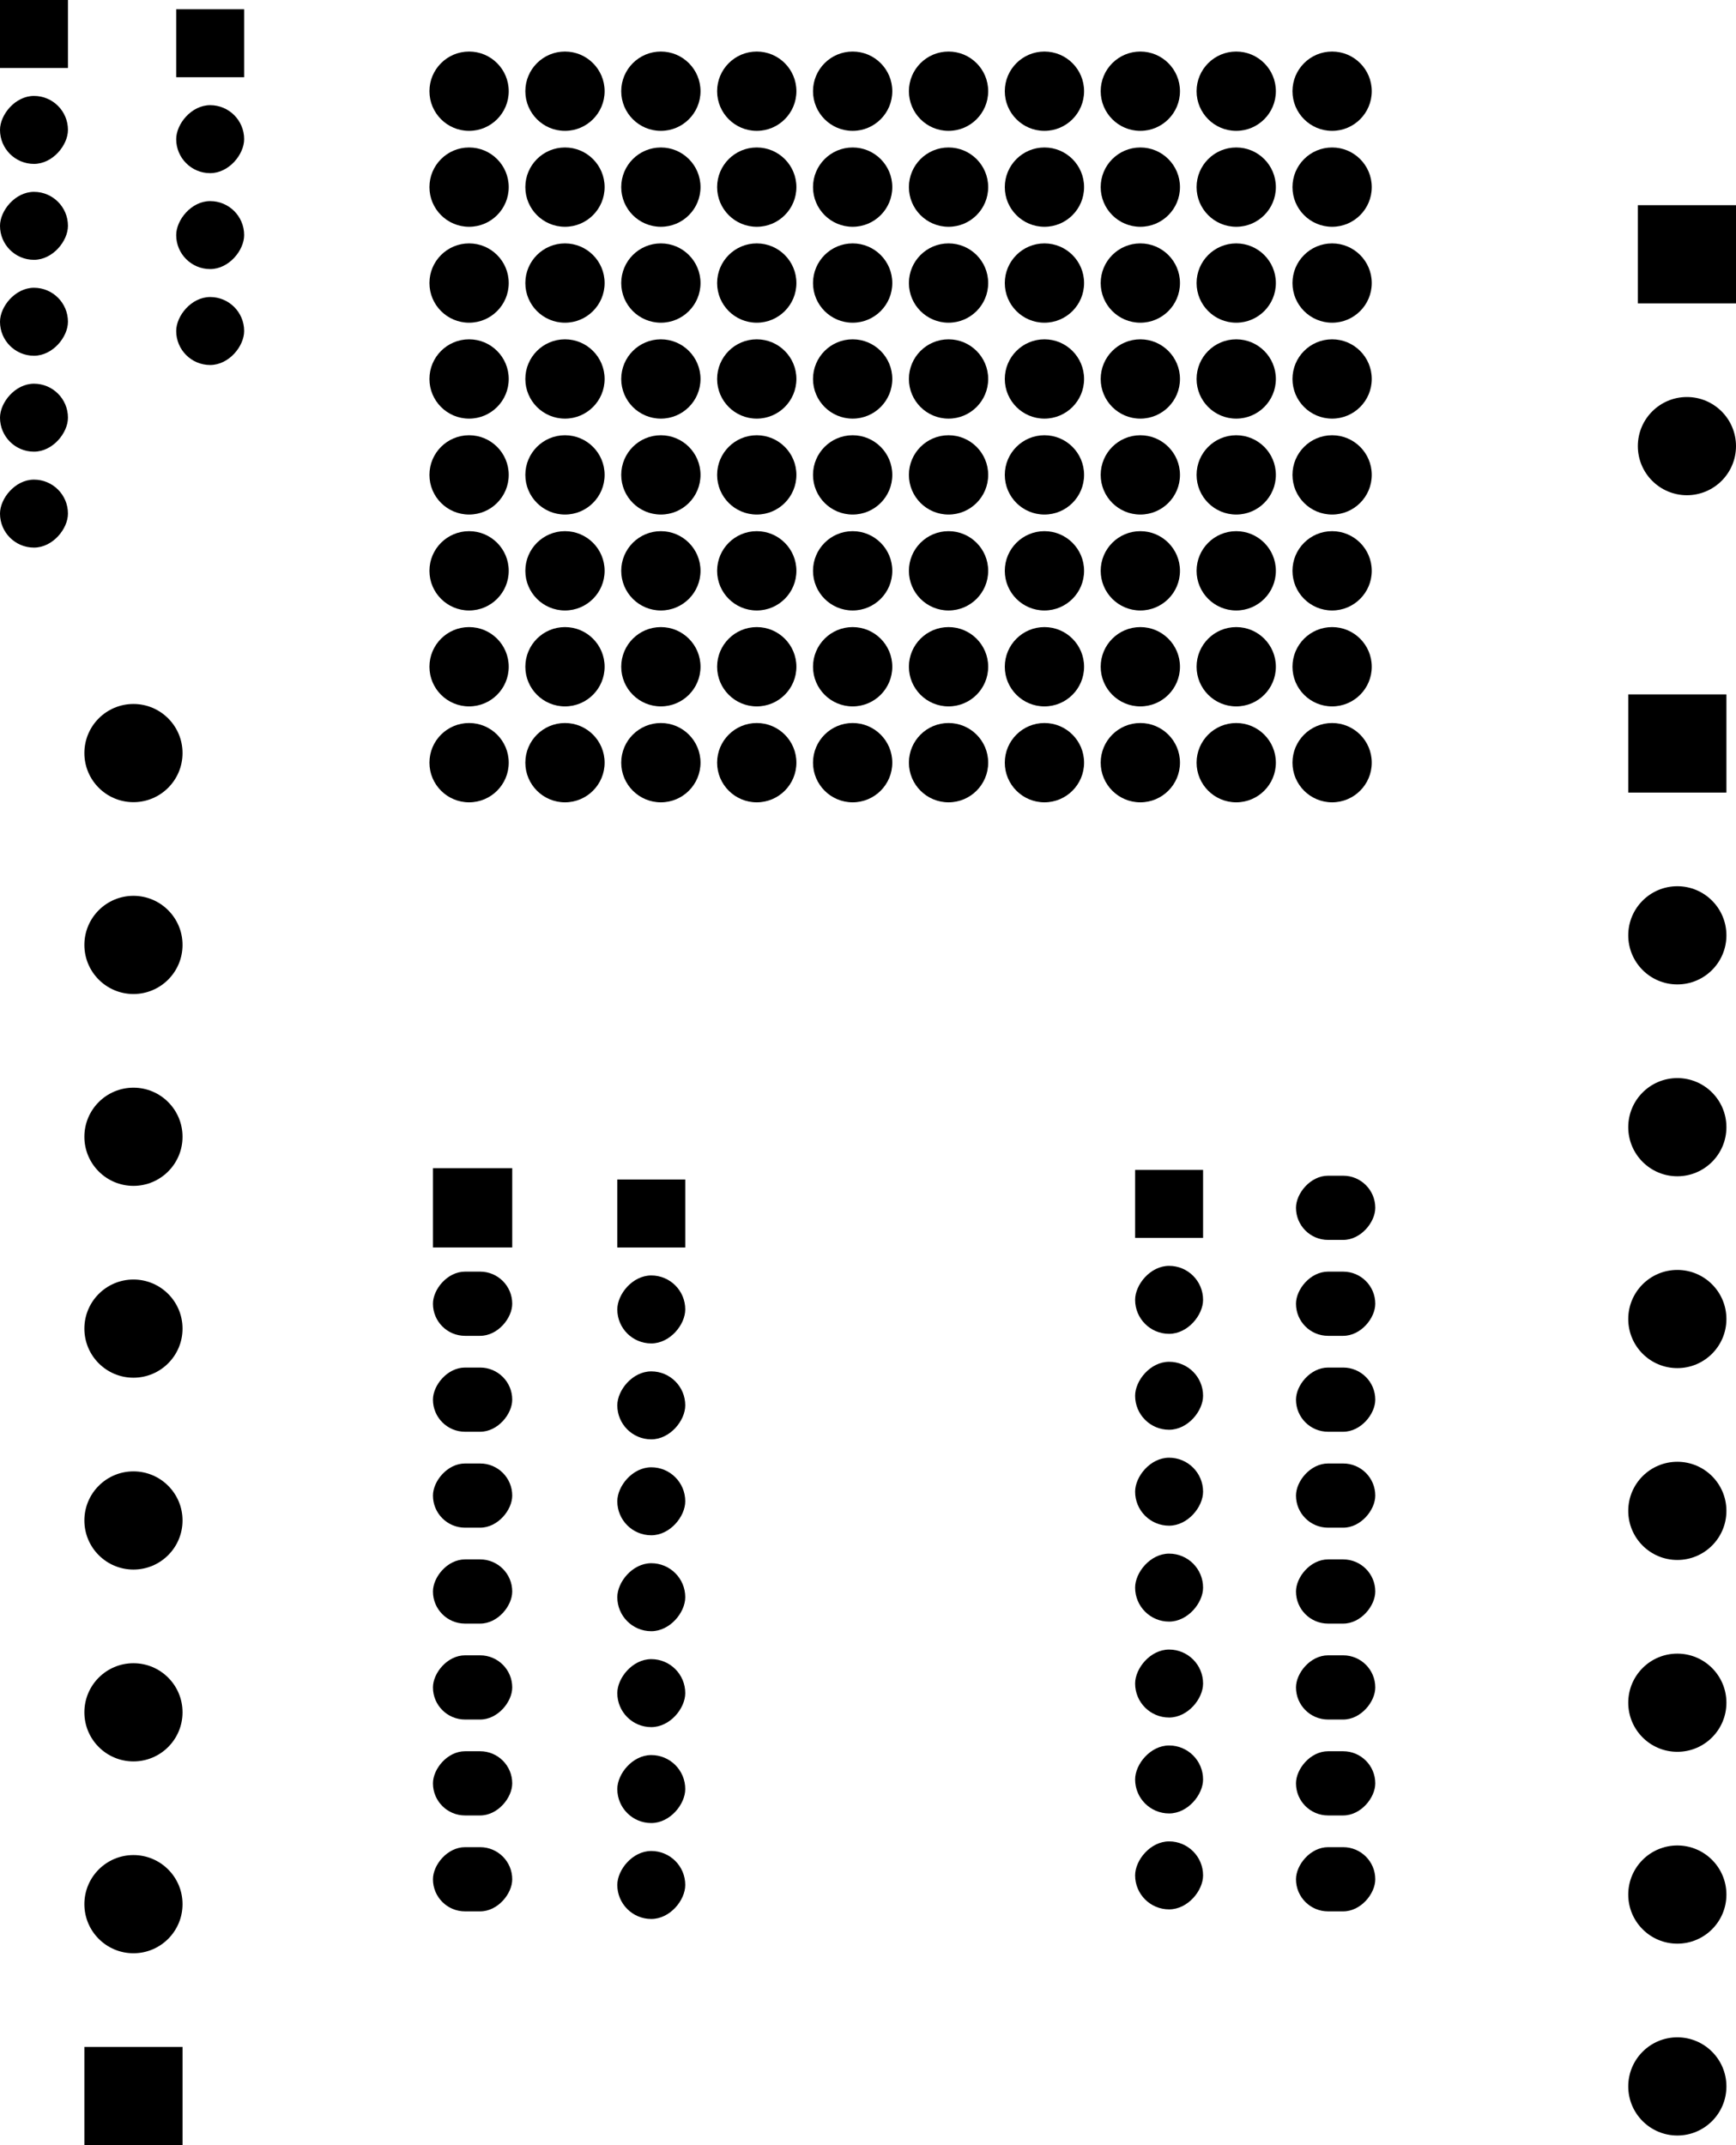 <svg version="1.1" xmlns="http://www.w3.org/2000/svg" xmlns:xlink="http://www.w3.org/1999/xlink" stroke-linecap="round" stroke-linejoin="round" stroke-width="0" fill-rule="evenodd" width="45.983mm" height="56.801mm" viewBox="212619.001 -138968 45982.999 56800.999" id="H0YtT9c4Gy5rtn815p5U"><defs><circle cx="0" cy="0" r="1050" id="H0YtT9c4Gy5rtn815p5U_pad-10"/><rect x="-1300" y="-1300" width="2600" height="2600" id="H0YtT9c4Gy5rtn815p5U_pad-11"/><circle cx="0" cy="0" r="1300" id="H0YtT9c4Gy5rtn815p5U_pad-12"/><rect x="-900" y="-900" width="1800" height="1800" id="H0YtT9c4Gy5rtn815p5U_pad-13"/><rect x="-900" y="-900" width="1800" height="1800" rx="900" ry="900" id="H0YtT9c4Gy5rtn815p5U_pad-14"/><rect x="-1050" y="-850" width="2100" height="1700" rx="850" ry="850" id="H0YtT9c4Gy5rtn815p5U_pad-15"/><rect x="-1050" y="-1050" width="2100" height="2100" id="H0YtT9c4Gy5rtn815p5U_pad-16"/></defs><g transform="translate(0,-221135.001) scale(1,-1)" fill="currentColor" stroke="currentColor"><use xlink:href="#H0YtT9c4Gy5rtn815p5U_pad-10" x="247904" y="-102362"/><use xlink:href="#H0YtT9c4Gy5rtn815p5U_pad-10" x="245364" y="-102362"/><use xlink:href="#H0YtT9c4Gy5rtn815p5U_pad-10" x="242824" y="-102362"/><use xlink:href="#H0YtT9c4Gy5rtn815p5U_pad-10" x="240284" y="-102362"/><use xlink:href="#H0YtT9c4Gy5rtn815p5U_pad-10" x="237744" y="-102362"/><use xlink:href="#H0YtT9c4Gy5rtn815p5U_pad-10" x="235204" y="-102362"/><use xlink:href="#H0YtT9c4Gy5rtn815p5U_pad-10" x="232664" y="-102362"/><use xlink:href="#H0YtT9c4Gy5rtn815p5U_pad-10" x="230124" y="-102362"/><use xlink:href="#H0YtT9c4Gy5rtn815p5U_pad-10" x="227584" y="-102362"/><use xlink:href="#H0YtT9c4Gy5rtn815p5U_pad-10" x="225044" y="-102362"/><use xlink:href="#H0YtT9c4Gy5rtn815p5U_pad-10" x="247904" y="-99822"/><use xlink:href="#H0YtT9c4Gy5rtn815p5U_pad-10" x="245364" y="-99822"/><use xlink:href="#H0YtT9c4Gy5rtn815p5U_pad-10" x="242824" y="-99822"/><use xlink:href="#H0YtT9c4Gy5rtn815p5U_pad-10" x="240284" y="-99822"/><use xlink:href="#H0YtT9c4Gy5rtn815p5U_pad-10" x="237744" y="-99822"/><use xlink:href="#H0YtT9c4Gy5rtn815p5U_pad-10" x="235204" y="-99822"/><use xlink:href="#H0YtT9c4Gy5rtn815p5U_pad-10" x="232664" y="-99822"/><use xlink:href="#H0YtT9c4Gy5rtn815p5U_pad-10" x="230124" y="-99822"/><use xlink:href="#H0YtT9c4Gy5rtn815p5U_pad-10" x="227584" y="-99822"/><use xlink:href="#H0YtT9c4Gy5rtn815p5U_pad-10" x="225044" y="-99822"/><use xlink:href="#H0YtT9c4Gy5rtn815p5U_pad-10" x="247904" y="-97282"/><use xlink:href="#H0YtT9c4Gy5rtn815p5U_pad-10" x="245364" y="-97282"/><use xlink:href="#H0YtT9c4Gy5rtn815p5U_pad-10" x="242824" y="-97282"/><use xlink:href="#H0YtT9c4Gy5rtn815p5U_pad-10" x="240284" y="-97282"/><use xlink:href="#H0YtT9c4Gy5rtn815p5U_pad-10" x="237744" y="-97282"/><use xlink:href="#H0YtT9c4Gy5rtn815p5U_pad-10" x="235204" y="-97282"/><use xlink:href="#H0YtT9c4Gy5rtn815p5U_pad-10" x="232664" y="-97282"/><use xlink:href="#H0YtT9c4Gy5rtn815p5U_pad-10" x="230124" y="-97282"/><use xlink:href="#H0YtT9c4Gy5rtn815p5U_pad-10" x="227584" y="-97282"/><use xlink:href="#H0YtT9c4Gy5rtn815p5U_pad-10" x="225044" y="-97282"/><use xlink:href="#H0YtT9c4Gy5rtn815p5U_pad-10" x="247904" y="-94742"/><use xlink:href="#H0YtT9c4Gy5rtn815p5U_pad-10" x="245364" y="-94742"/><use xlink:href="#H0YtT9c4Gy5rtn815p5U_pad-10" x="242824" y="-94742"/><use xlink:href="#H0YtT9c4Gy5rtn815p5U_pad-10" x="240284" y="-94742"/><use xlink:href="#H0YtT9c4Gy5rtn815p5U_pad-10" x="237744" y="-94742"/><use xlink:href="#H0YtT9c4Gy5rtn815p5U_pad-10" x="235204" y="-94742"/><use xlink:href="#H0YtT9c4Gy5rtn815p5U_pad-10" x="232664" y="-94742"/><use xlink:href="#H0YtT9c4Gy5rtn815p5U_pad-10" x="230124" y="-94742"/><use xlink:href="#H0YtT9c4Gy5rtn815p5U_pad-10" x="227584" y="-94742"/><use xlink:href="#H0YtT9c4Gy5rtn815p5U_pad-10" x="225044" y="-94742"/><use xlink:href="#H0YtT9c4Gy5rtn815p5U_pad-10" x="247904" y="-92202"/><use xlink:href="#H0YtT9c4Gy5rtn815p5U_pad-10" x="245364" y="-92202"/><use xlink:href="#H0YtT9c4Gy5rtn815p5U_pad-10" x="242824" y="-92202"/><use xlink:href="#H0YtT9c4Gy5rtn815p5U_pad-10" x="240284" y="-92202"/><use xlink:href="#H0YtT9c4Gy5rtn815p5U_pad-10" x="237744" y="-92202"/><use xlink:href="#H0YtT9c4Gy5rtn815p5U_pad-10" x="235204" y="-92202"/><use xlink:href="#H0YtT9c4Gy5rtn815p5U_pad-10" x="232664" y="-92202"/><use xlink:href="#H0YtT9c4Gy5rtn815p5U_pad-10" x="230124" y="-92202"/><use xlink:href="#H0YtT9c4Gy5rtn815p5U_pad-10" x="227584" y="-92202"/><use xlink:href="#H0YtT9c4Gy5rtn815p5U_pad-10" x="225044" y="-92202"/><use xlink:href="#H0YtT9c4Gy5rtn815p5U_pad-10" x="247904" y="-89662"/><use xlink:href="#H0YtT9c4Gy5rtn815p5U_pad-10" x="245364" y="-89662"/><use xlink:href="#H0YtT9c4Gy5rtn815p5U_pad-10" x="242824" y="-89662"/><use xlink:href="#H0YtT9c4Gy5rtn815p5U_pad-10" x="240284" y="-89662"/><use xlink:href="#H0YtT9c4Gy5rtn815p5U_pad-10" x="237744" y="-89662"/><use xlink:href="#H0YtT9c4Gy5rtn815p5U_pad-10" x="235204" y="-89662"/><use xlink:href="#H0YtT9c4Gy5rtn815p5U_pad-10" x="232664" y="-89662"/><use xlink:href="#H0YtT9c4Gy5rtn815p5U_pad-10" x="230124" y="-89662"/><use xlink:href="#H0YtT9c4Gy5rtn815p5U_pad-10" x="227584" y="-89662"/><use xlink:href="#H0YtT9c4Gy5rtn815p5U_pad-10" x="225044" y="-89662"/><use xlink:href="#H0YtT9c4Gy5rtn815p5U_pad-10" x="247904" y="-87122"/><use xlink:href="#H0YtT9c4Gy5rtn815p5U_pad-10" x="245364" y="-87122"/><use xlink:href="#H0YtT9c4Gy5rtn815p5U_pad-10" x="242824" y="-87122"/><use xlink:href="#H0YtT9c4Gy5rtn815p5U_pad-10" x="240284" y="-87122"/><use xlink:href="#H0YtT9c4Gy5rtn815p5U_pad-10" x="237744" y="-87122"/><use xlink:href="#H0YtT9c4Gy5rtn815p5U_pad-10" x="235204" y="-87122"/><use xlink:href="#H0YtT9c4Gy5rtn815p5U_pad-10" x="232664" y="-87122"/><use xlink:href="#H0YtT9c4Gy5rtn815p5U_pad-10" x="230124" y="-87122"/><use xlink:href="#H0YtT9c4Gy5rtn815p5U_pad-10" x="227584" y="-87122"/><use xlink:href="#H0YtT9c4Gy5rtn815p5U_pad-10" x="225044" y="-87122"/><use xlink:href="#H0YtT9c4Gy5rtn815p5U_pad-10" x="247904" y="-84582"/><use xlink:href="#H0YtT9c4Gy5rtn815p5U_pad-10" x="245364" y="-84582"/><use xlink:href="#H0YtT9c4Gy5rtn815p5U_pad-10" x="242824" y="-84582"/><use xlink:href="#H0YtT9c4Gy5rtn815p5U_pad-10" x="240284" y="-84582"/><use xlink:href="#H0YtT9c4Gy5rtn815p5U_pad-10" x="237744" y="-84582"/><use xlink:href="#H0YtT9c4Gy5rtn815p5U_pad-10" x="235204" y="-84582"/><use xlink:href="#H0YtT9c4Gy5rtn815p5U_pad-10" x="232664" y="-84582"/><use xlink:href="#H0YtT9c4Gy5rtn815p5U_pad-10" x="230124" y="-84582"/><use xlink:href="#H0YtT9c4Gy5rtn815p5U_pad-10" x="227584" y="-84582"/><use xlink:href="#H0YtT9c4Gy5rtn815p5U_pad-10" x="225044" y="-84582"/><use xlink:href="#H0YtT9c4Gy5rtn815p5U_pad-11" x="216154" y="-137668"/><use xlink:href="#H0YtT9c4Gy5rtn815p5U_pad-12" x="216154" y="-132588"/><use xlink:href="#H0YtT9c4Gy5rtn815p5U_pad-12" x="216154" y="-127508"/><use xlink:href="#H0YtT9c4Gy5rtn815p5U_pad-12" x="216154" y="-122428"/><use xlink:href="#H0YtT9c4Gy5rtn815p5U_pad-12" x="216154" y="-117348"/><use xlink:href="#H0YtT9c4Gy5rtn815p5U_pad-12" x="216154" y="-112268"/><use xlink:href="#H0YtT9c4Gy5rtn815p5U_pad-12" x="216154" y="-107188"/><use xlink:href="#H0YtT9c4Gy5rtn815p5U_pad-12" x="216154" y="-102108"/><use xlink:href="#H0YtT9c4Gy5rtn815p5U_pad-13" x="229870" y="-114300"/><use xlink:href="#H0YtT9c4Gy5rtn815p5U_pad-14" x="229870" y="-116840"/><use xlink:href="#H0YtT9c4Gy5rtn815p5U_pad-14" x="229870" y="-119380"/><use xlink:href="#H0YtT9c4Gy5rtn815p5U_pad-14" x="229870" y="-121920"/><use xlink:href="#H0YtT9c4Gy5rtn815p5U_pad-14" x="229870" y="-124460"/><use xlink:href="#H0YtT9c4Gy5rtn815p5U_pad-14" x="229870" y="-127000"/><use xlink:href="#H0YtT9c4Gy5rtn815p5U_pad-14" x="229870" y="-129540"/><use xlink:href="#H0YtT9c4Gy5rtn815p5U_pad-14" x="229870" y="-132080"/><use xlink:href="#H0YtT9c4Gy5rtn815p5U_pad-11" x="257302" y="-88900"/><use xlink:href="#H0YtT9c4Gy5rtn815p5U_pad-12" x="257302" y="-93980"/><use xlink:href="#H0YtT9c4Gy5rtn815p5U_pad-14" x="243586" y="-131826"/><use xlink:href="#H0YtT9c4Gy5rtn815p5U_pad-14" x="243586" y="-129286"/><use xlink:href="#H0YtT9c4Gy5rtn815p5U_pad-14" x="243586" y="-126746"/><use xlink:href="#H0YtT9c4Gy5rtn815p5U_pad-14" x="243586" y="-124206"/><use xlink:href="#H0YtT9c4Gy5rtn815p5U_pad-14" x="243586" y="-121666"/><use xlink:href="#H0YtT9c4Gy5rtn815p5U_pad-14" x="243586" y="-119126"/><use xlink:href="#H0YtT9c4Gy5rtn815p5U_pad-14" x="243586" y="-116586"/><use xlink:href="#H0YtT9c4Gy5rtn815p5U_pad-13" x="243586" y="-114046"/><use xlink:href="#H0YtT9c4Gy5rtn815p5U_pad-12" x="257048" y="-137414"/><use xlink:href="#H0YtT9c4Gy5rtn815p5U_pad-12" x="257048" y="-132334"/><use xlink:href="#H0YtT9c4Gy5rtn815p5U_pad-12" x="257048" y="-127254"/><use xlink:href="#H0YtT9c4Gy5rtn815p5U_pad-12" x="257048" y="-122174"/><use xlink:href="#H0YtT9c4Gy5rtn815p5U_pad-12" x="257048" y="-117094"/><use xlink:href="#H0YtT9c4Gy5rtn815p5U_pad-12" x="257048" y="-112014"/><use xlink:href="#H0YtT9c4Gy5rtn815p5U_pad-12" x="257048" y="-106934"/><use xlink:href="#H0YtT9c4Gy5rtn815p5U_pad-11" x="257048" y="-101854"/><use xlink:href="#H0YtT9c4Gy5rtn815p5U_pad-15" x="225137.001" y="-116689.001"/><use xlink:href="#H0YtT9c4Gy5rtn815p5U_pad-16" x="225137.001" y="-114149.001"/><use xlink:href="#H0YtT9c4Gy5rtn815p5U_pad-15" x="225137.001" y="-119229.001"/><use xlink:href="#H0YtT9c4Gy5rtn815p5U_pad-15" x="225137.001" y="-121769.001"/><use xlink:href="#H0YtT9c4Gy5rtn815p5U_pad-15" x="225137.001" y="-124309.001"/><use xlink:href="#H0YtT9c4Gy5rtn815p5U_pad-15" x="225137.001" y="-126849.001"/><use xlink:href="#H0YtT9c4Gy5rtn815p5U_pad-15" x="225137.001" y="-129389.001"/><use xlink:href="#H0YtT9c4Gy5rtn815p5U_pad-15" x="225137.001" y="-131929.001"/><use xlink:href="#H0YtT9c4Gy5rtn815p5U_pad-15" x="247997.001" y="-131929.001"/><use xlink:href="#H0YtT9c4Gy5rtn815p5U_pad-15" x="247997.001" y="-129389.001"/><use xlink:href="#H0YtT9c4Gy5rtn815p5U_pad-15" x="247997.001" y="-126849.001"/><use xlink:href="#H0YtT9c4Gy5rtn815p5U_pad-15" x="247997.001" y="-124309.001"/><use xlink:href="#H0YtT9c4Gy5rtn815p5U_pad-15" x="247997.001" y="-121769.001"/><use xlink:href="#H0YtT9c4Gy5rtn815p5U_pad-15" x="247997.001" y="-119229.001"/><use xlink:href="#H0YtT9c4Gy5rtn815p5U_pad-15" x="247997.001" y="-116689.001"/><use xlink:href="#H0YtT9c4Gy5rtn815p5U_pad-15" x="247997.001" y="-114149.001"/><use xlink:href="#H0YtT9c4Gy5rtn815p5U_pad-13" x="218186" y="-83312"/><use xlink:href="#H0YtT9c4Gy5rtn815p5U_pad-14" x="218186" y="-85852"/><use xlink:href="#H0YtT9c4Gy5rtn815p5U_pad-14" x="218186" y="-88392"/><use xlink:href="#H0YtT9c4Gy5rtn815p5U_pad-14" x="218186" y="-90932"/><use xlink:href="#H0YtT9c4Gy5rtn815p5U_pad-13" x="213519.001" y="-83067.001"/><use xlink:href="#H0YtT9c4Gy5rtn815p5U_pad-14" x="213519.001" y="-85607.001"/><use xlink:href="#H0YtT9c4Gy5rtn815p5U_pad-14" x="213519.001" y="-88147.001"/><use xlink:href="#H0YtT9c4Gy5rtn815p5U_pad-14" x="213519.001" y="-90687.001"/><use xlink:href="#H0YtT9c4Gy5rtn815p5U_pad-14" x="213519.001" y="-93227.001"/><use xlink:href="#H0YtT9c4Gy5rtn815p5U_pad-14" x="213519.001" y="-95767.001"/></g></svg>